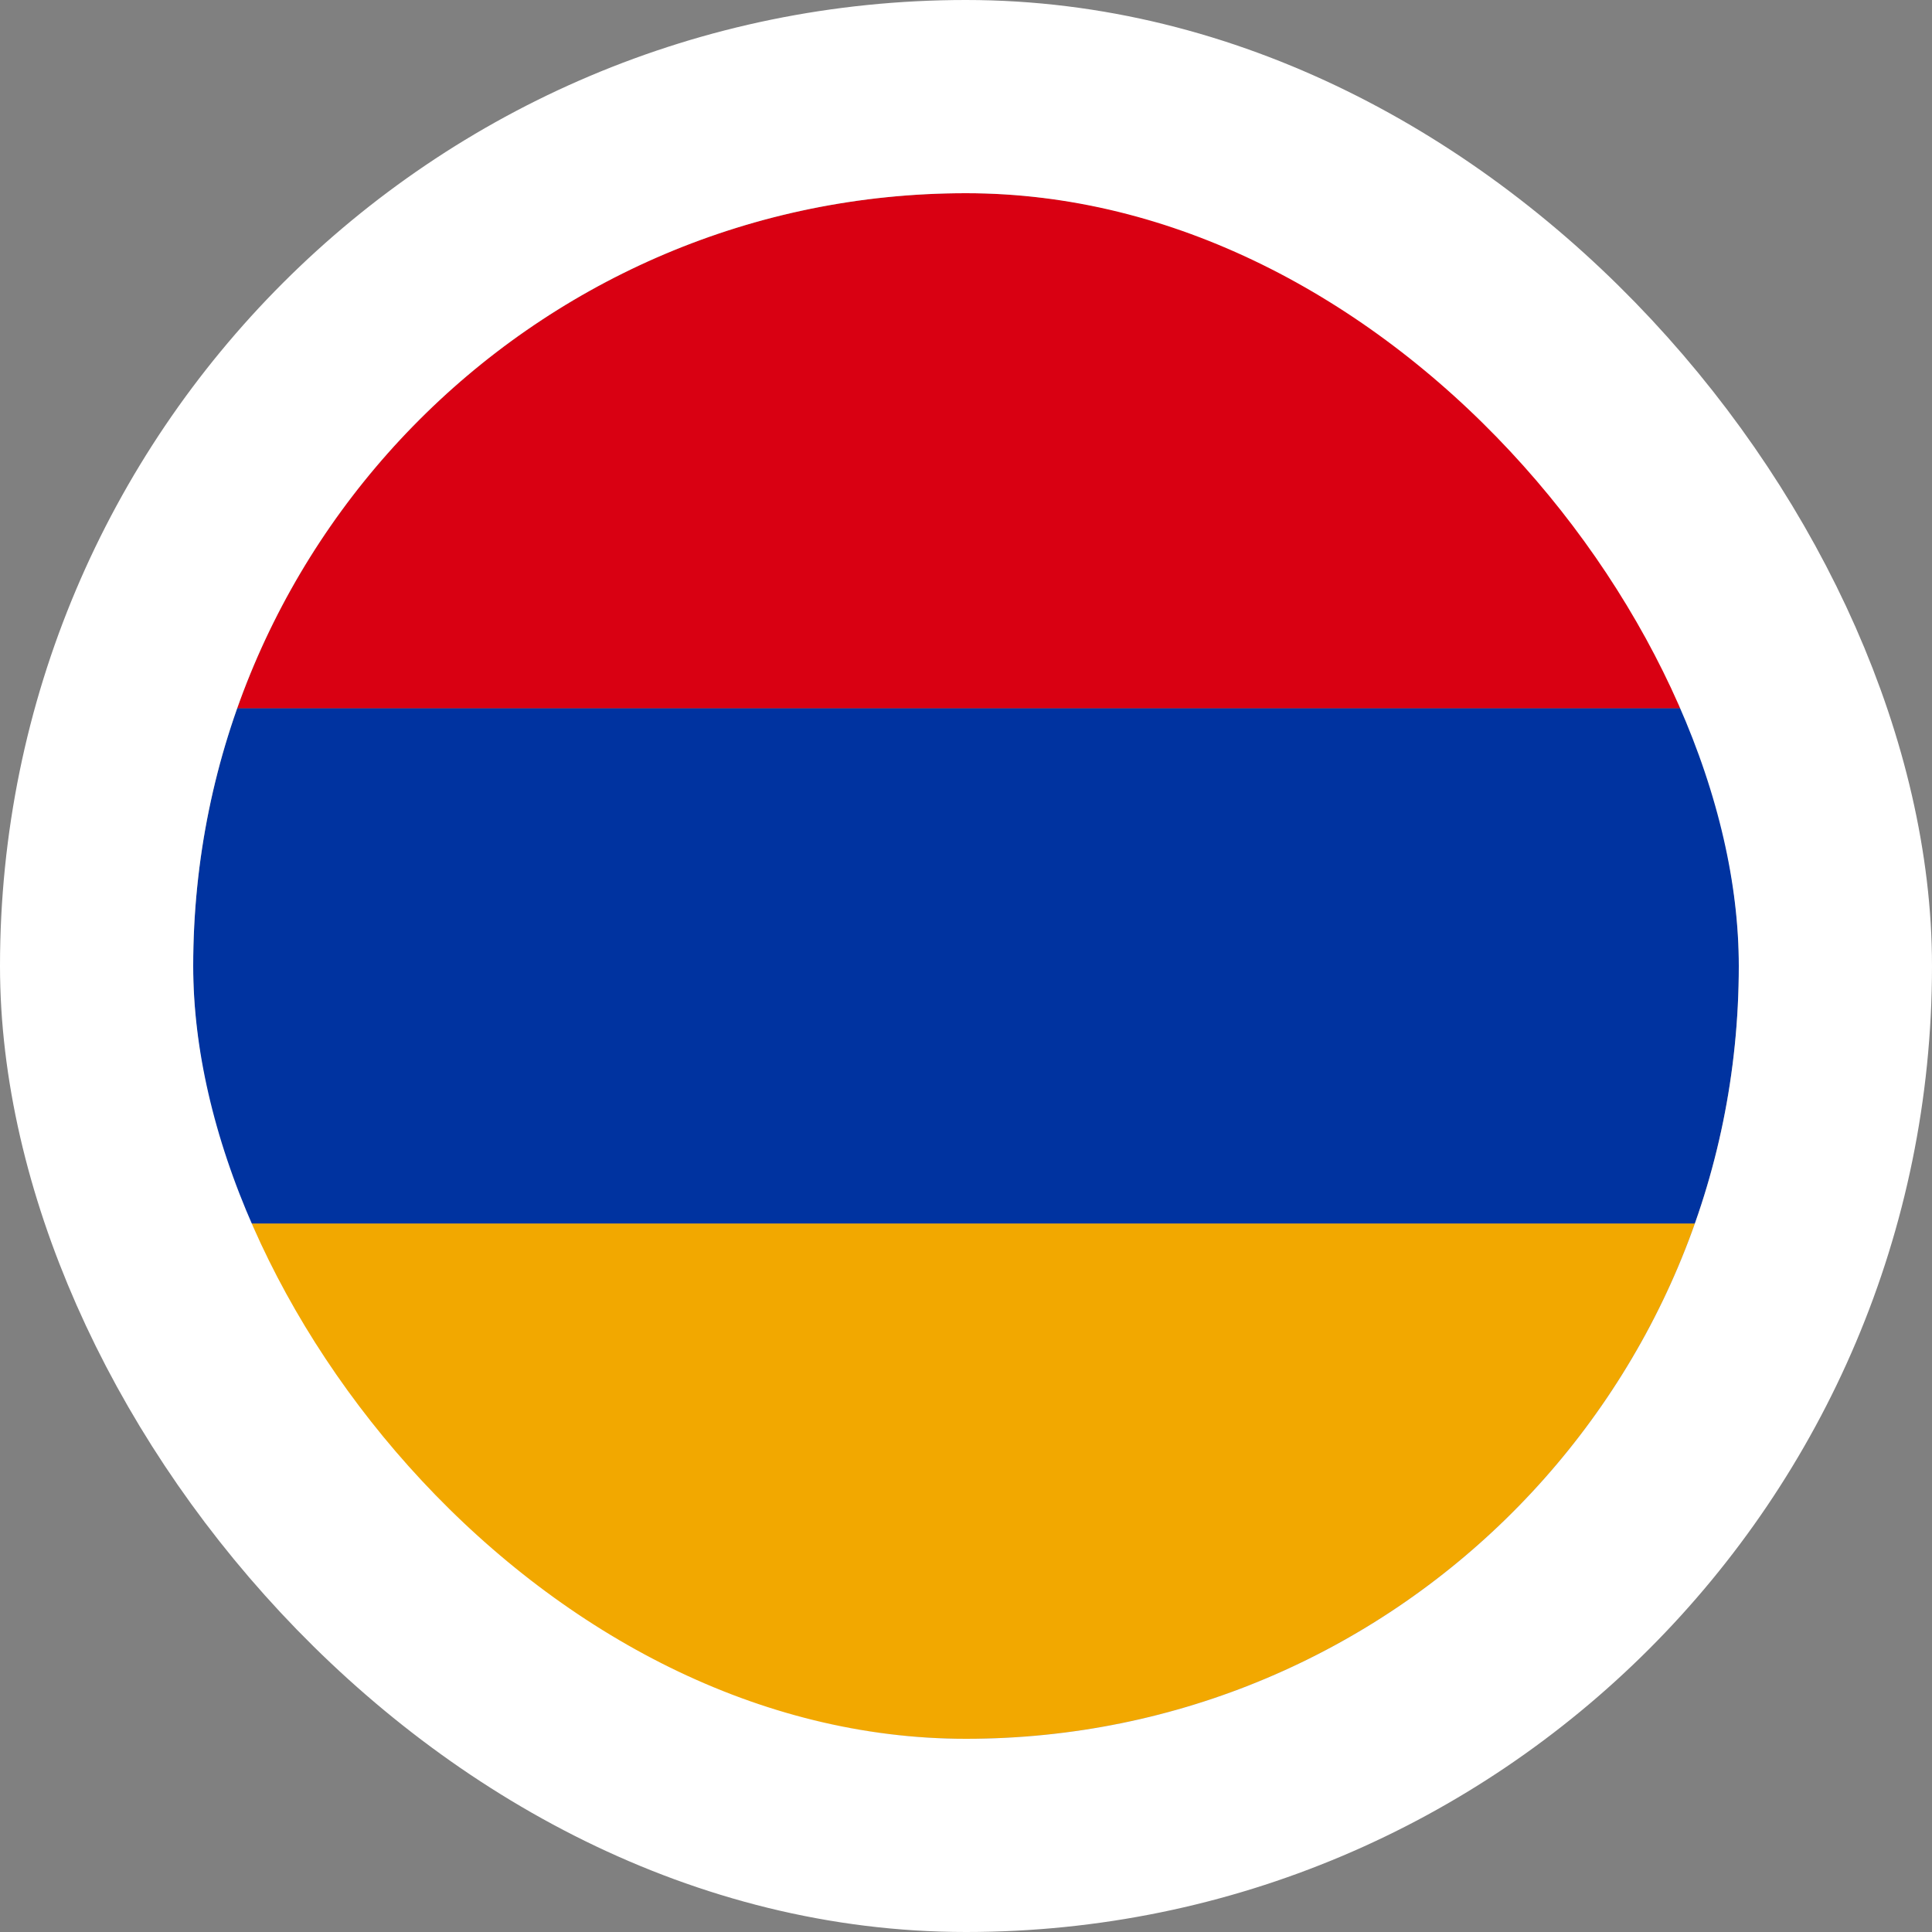 <svg width="40" height="40" viewBox="0 0 40 40" fill="none" xmlns="http://www.w3.org/2000/svg">
<rect x="0" y="0" width="40" height="40" fill="#808080" stroke="none"/>
<g clip-path="url(#clip0_90_37920)">
<path d="M4 4H36V14.667H4V4Z" fill="#D90012"/>
<path d="M4 14.667H36V25.333H4V14.667Z" fill="#0033A0"/>
<path d="M4 25.333H36V36H4V25.333Z" fill="#F2A800"/>
</g>
<rect x="2" y="2" width="36" height="36" rx="18" stroke="white" stroke-width="4"/>
<defs>
<clipPath id="clip0_90_37920">
<rect x="4" y="4" width="32" height="32" rx="16" fill="white"/>
</clipPath>
</defs>
</svg>
